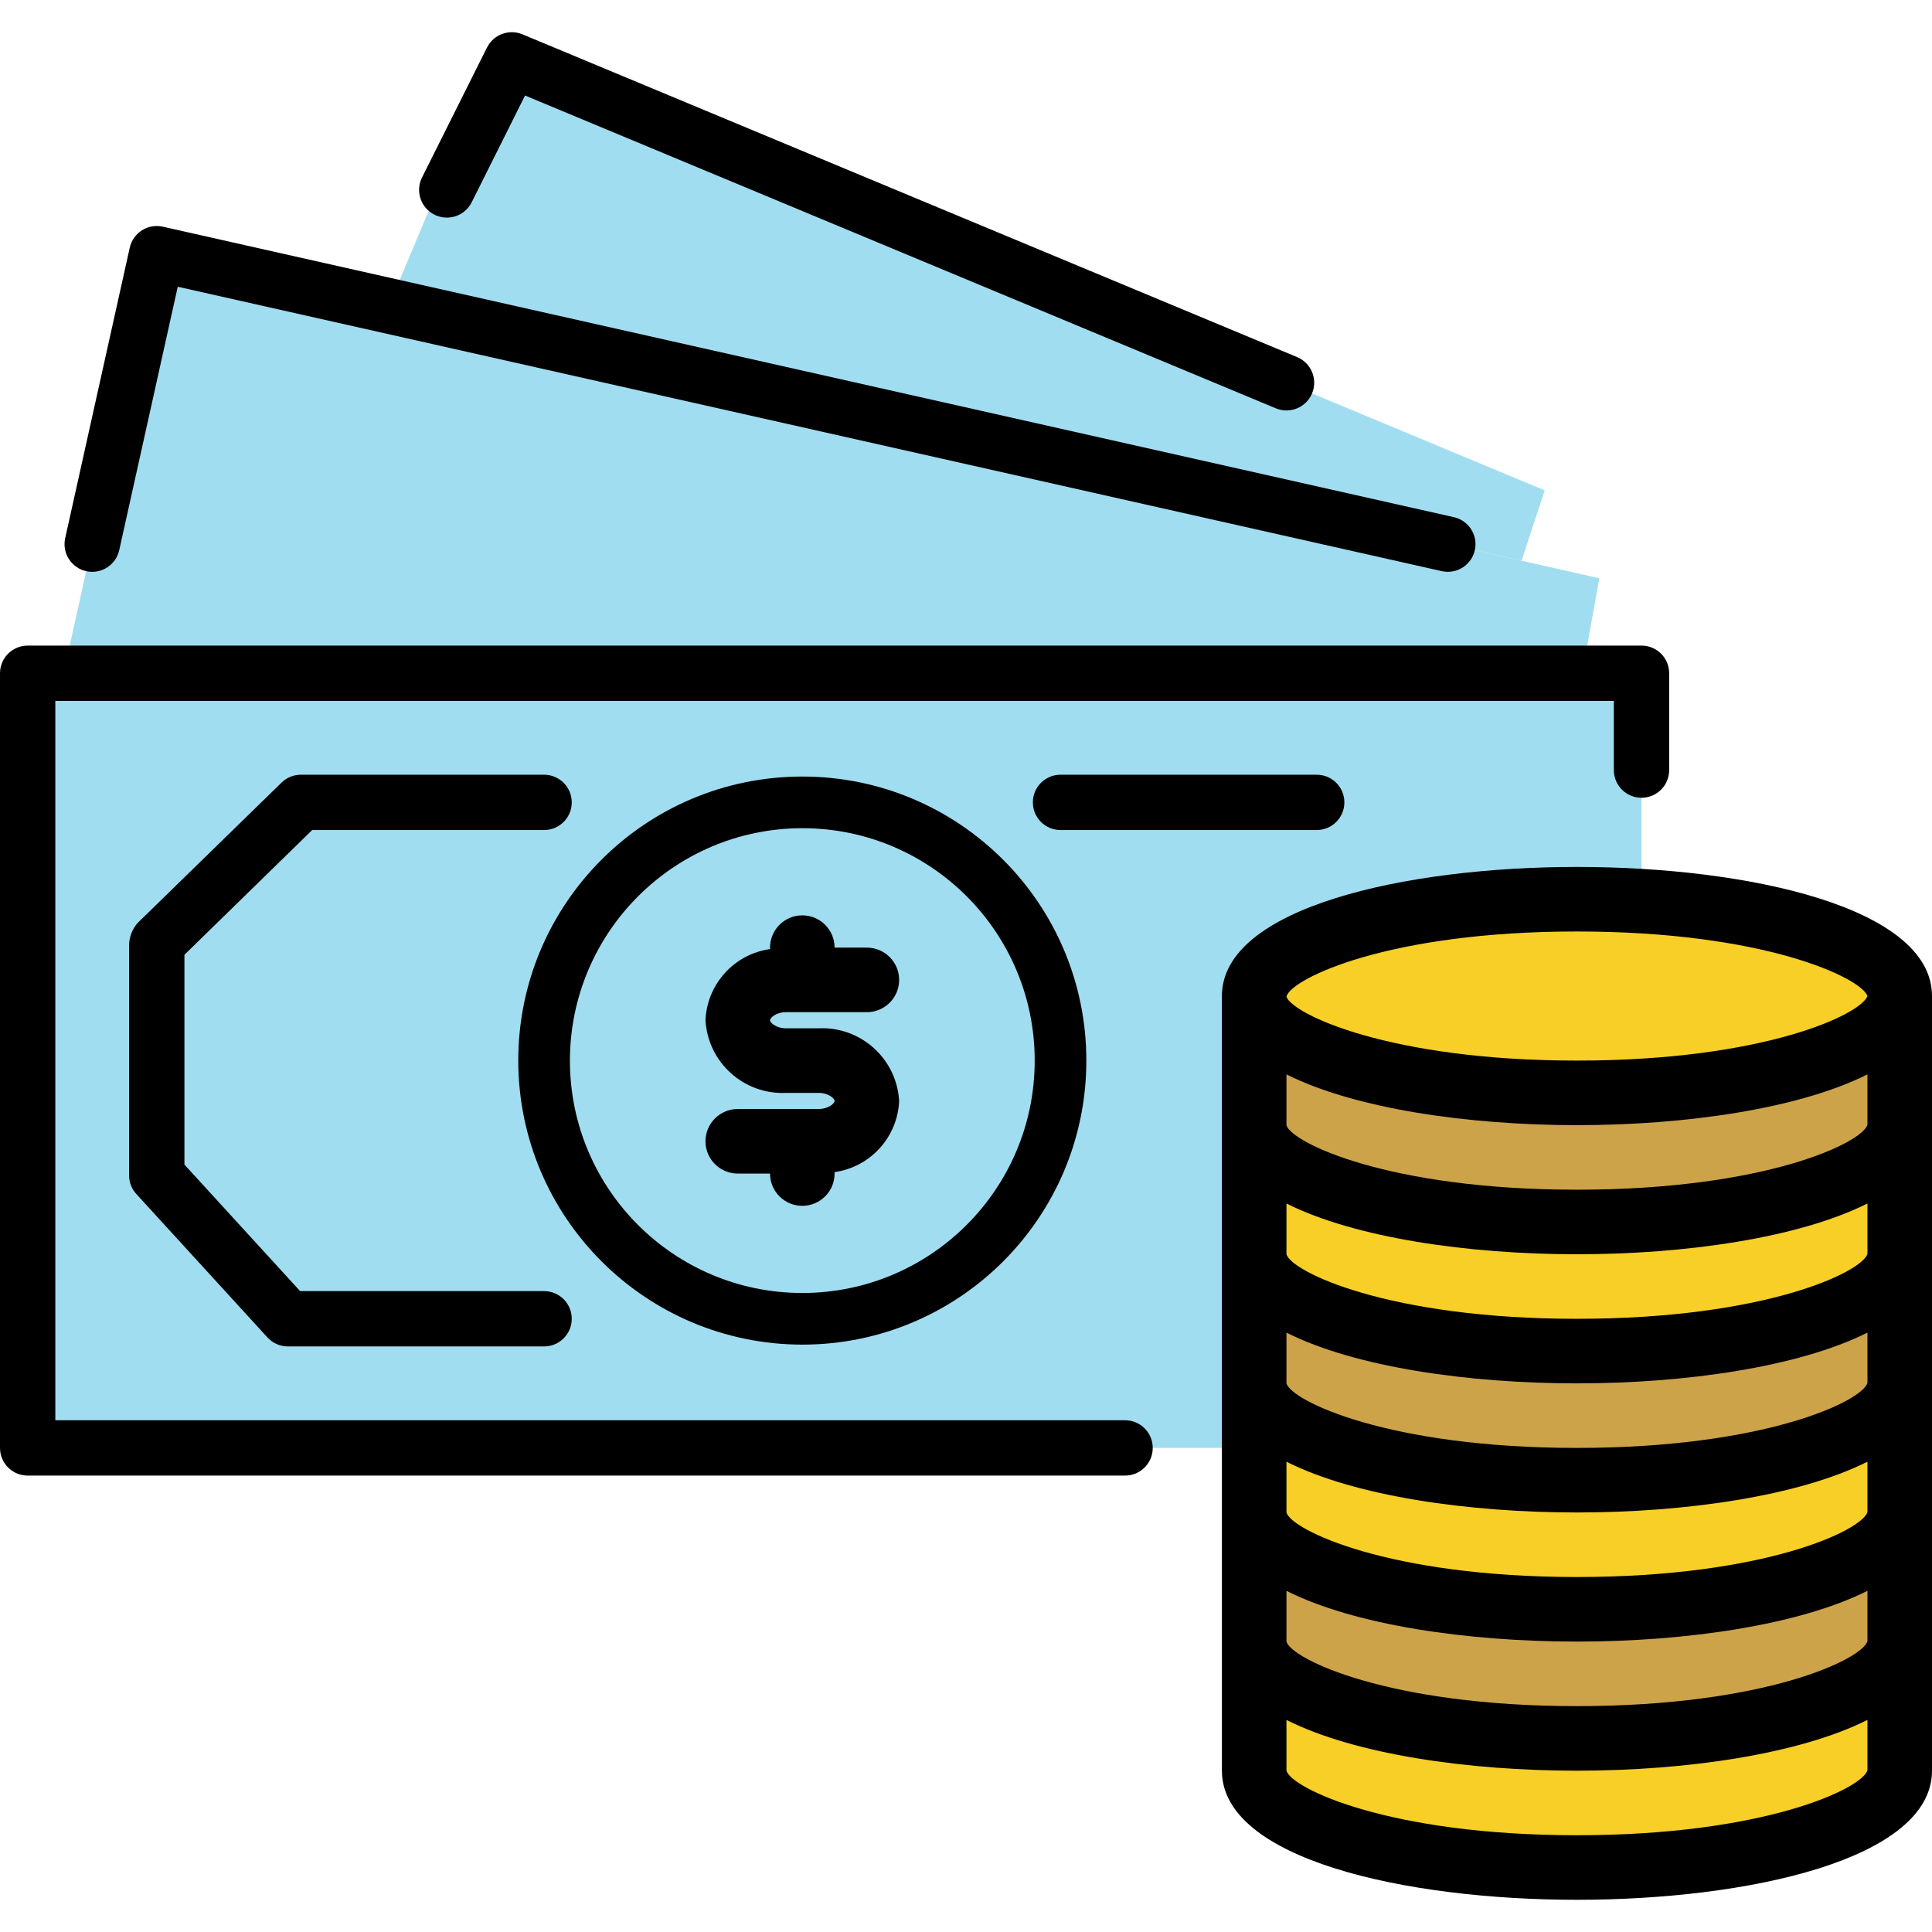 <?xml version="1.0"?>
<svg xmlns="http://www.w3.org/2000/svg" xmlns:xlink="http://www.w3.org/1999/xlink" version="1.1" id="Capa_1" x="0px" y="0px" viewBox="0 0 478.856 478.856" style="enable-background:new 0 0 478.856 478.856;" xml:space="preserve" width="512px" height="512px" class=""><g><path style="fill:#A1DDF1" d="M406.856,358.873h-400v-192h400V358.873z" data-original="#8CC153" class="" data-old_color="#a1ddf1"/><path style="fill:#A1DDF1" d="M15.744,166.873l23.112-104l357.536,80.448l-4.224,23.552" data-original="#87B748" class="" data-old_color="#a1ddf1"/><path style="fill:#A1DDF1" d="M262.856,326.873h60.264l35.736-34.856v-0.696v-56.896l-32.504-35.552h-63.496h-128H74.592  l-35.736,34.856v0.696v56.896l32.504,35.552h63.496H262.856z" data-original="#A0D468" class="active-path" data-old_color="#a1ddf1"/><path style="fill:#A1DDF1" d="M96.384,75.817l26.256-62.696l260.216,108.416l-5.728,17.448" data-original="#7CAA33" class="" data-old_color="#a1ddf1"/><path style="fill:#F8CF26;" d="M310.856,406.873v32c0,13.256,35.816,24,80,24s80-10.744,80-24v-32" data-original="#F8CF26" class=""/><circle style="fill:#A1DDF1" cx="198.856" cy="262.873" r="64" data-original="#8CC153" class="" data-old_color="#a1ddf1"/><path style="fill:#CDA349;" d="M310.856,374.873v32c0,13.256,35.816,24,80,24s80-10.744,80-24v-32" data-original="#CDA349" class=""/><path style="fill:#F8CF26;" d="M310.856,342.873v32c0,13.256,35.816,24,80,24s80-10.744,80-24v-32" data-original="#F8CF26" class=""/><path style="fill:#CDA349;" d="M310.856,310.873v32c0,13.256,35.816,24,80,24s80-10.744,80-24v-32" data-original="#CDA349" class=""/><path style="fill:#F8CF26;" d="M310.856,278.873v32c0,13.256,35.816,24,80,24s80-10.744,80-24v-32" data-original="#F8CF26" class=""/><path style="fill:#CDA349;" d="M310.856,246.873v32c0,13.256,35.816,24,80,24s80-10.744,80-24v-32" data-original="#CDA349" class=""/><ellipse style="fill:#F8CF26;" cx="390.856" cy="246.873" rx="80" ry="24" data-original="#F8CF26" class=""/><path d="M406.856,197.729c3.782,0.004,6.852-3.058,6.856-6.84c0-0.005,0-0.011,0-0.016v-24c0.004-3.782-3.058-6.852-6.84-6.856  c-0.005,0-0.011,0-0.016,0h-400c-3.782-0.004-6.852,3.058-6.856,6.84c0,0.005,0,0.011,0,0.016v192  c-0.004,3.782,3.058,6.852,6.84,6.856c0.005,0,0.011,0,0.016,0h272c3.786,0,6.856-3.07,6.856-6.856c0-3.786-3.07-6.856-6.856-6.856  H13.712V173.729H400v17.144c-0.004,3.782,3.058,6.852,6.84,6.856C406.845,197.729,406.851,197.729,406.856,197.729L406.856,197.729z  " data-original="#000000" class="" style="fill:#000000"/><path d="M35.184,57.081c-1.537,0.979-2.624,2.526-3.024,4.304l-16,72c-0.822,3.698,1.51,7.362,5.208,8.184  c3.698,0.822,7.362-1.51,8.184-5.208l0,0l14.504-65.288l313.296,70.488c0.496,0.115,1.003,0.171,1.512,0.168  c3.786-0.007,6.85-3.082,6.844-6.868c-0.006-3.201-2.225-5.971-5.348-6.676l-320-72C38.584,55.789,36.723,56.111,35.184,57.081  L35.184,57.081z" data-original="#000000" class="" style="fill:#000000"/><path d="M117.008,49.945l13.128-26.272l186.072,77.528c3.504,1.462,7.53-0.192,8.992-3.696c1.462-3.504-0.192-7.53-3.696-8.992  l-192-80c-3.337-1.391-7.182,0.038-8.8,3.272l-16,32c-1.807,3.342-0.563,7.517,2.78,9.324s7.517,0.563,9.324-2.78  c0.071-0.131,0.138-0.265,0.2-0.401L117.008,49.945z" data-original="#000000" class="" style="fill:#000000"/><path d="M333.208,198.873c0-3.786-3.07-6.856-6.856-6.856h-63.496c-3.786,0-6.856,3.07-6.856,6.856s3.07,6.856,6.856,6.856l0,0  h63.496C330.138,205.729,333.208,202.66,333.208,198.873z" data-original="#000000" class="" style="fill:#000000"/><path d="M198.856,333.273c38.881,0,70.4-31.519,70.4-70.4c0-38.881-31.519-70.4-70.4-70.4s-70.4,31.519-70.4,70.4l0,0  C128.496,301.738,159.992,333.234,198.856,333.273z M198.856,205.273c31.812,0,57.6,25.788,57.6,57.6s-25.788,57.6-57.6,57.6  s-57.6-25.788-57.6-57.6C141.291,231.076,167.059,205.309,198.856,205.273z" data-original="#000000" class="" style="fill:#000000"/><path d="M390.856,214.873c-42.4,0-88,10.016-88,32v192c0,21.984,45.6,32,88,32s88-10.016,88-32v-192  C478.856,224.889,433.256,214.873,390.856,214.873z M462.856,406.753c-1.208,4.44-25.2,16.12-72,16.12s-70.792-11.68-72-16v-12.576  c17.024,8.576,45.144,12.576,72,12.576s54.984-4.04,72-12.584V406.753z M462.856,374.753c-1.208,4.44-25.2,16.12-72,16.12  s-70.792-11.68-72-16v-12.576c17.024,8.576,45.144,12.576,72,12.576s54.984-4.04,72-12.584V374.753z M462.856,342.753  c-1.208,4.44-25.2,16.12-72,16.12s-70.792-11.68-72-16v-12.576c17.024,8.576,45.144,12.576,72,12.576s54.984-4.04,72-12.584V342.753  z M462.856,310.753c-1.208,4.44-25.2,16.12-72,16.12s-70.792-11.68-72-16v-12.576c17.024,8.536,45.144,12.576,72,12.576  s54.984-4.04,72-12.584V310.753z M462.856,278.753c-1.208,4.44-25.2,16.12-72,16.12s-70.792-11.68-72-16v-12.576  c17.024,8.536,45.144,12.576,72,12.576s54.984-4.04,72-12.584V278.753z M390.856,230.873c46.4,0,70.4,11.472,72,16  c-1.6,4.528-25.6,16-72,16c-46.728,0-70.712-11.648-72-15.856v-0.048C320.144,242.513,344.128,230.873,390.856,230.873z   M390.856,454.873c-46.8,0-70.792-11.68-72-16v-12.576c17.024,8.576,45.144,12.576,72,12.576s54.984-4.04,72-12.584v12.464  C461.648,443.193,437.656,454.873,390.856,454.873z" data-original="#000000" class="" style="fill:#000000"/><path d="M77.376,205.729h57.48c3.786,0,6.856-3.07,6.856-6.856s-3.07-6.856-6.856-6.856H74.592c-1.792-0.004-3.515,0.694-4.8,1.944  l-35.736,34.856c-1.335,1.56-2.067,3.547-2.064,5.6v56.896c0,1.711,0.639,3.36,1.792,4.624l32.504,35.552  c1.299,1.422,3.137,2.233,5.064,2.232h63.504c3.786,0,6.856-3.07,6.856-6.856c0-3.786-3.07-6.856-6.856-6.856H74.384l-28.672-31.36  v-52L77.376,205.729z" data-original="#000000" class="" style="fill:#000000"/><path d="M202.856,274.873h-20c-4.418,0-8,3.582-8,8s3.582,8,8,8h8c0,4.418,3.582,8,8,8s8-3.582,8-8v-0.36  c8.873-1.253,15.595-8.648,16-17.6c-0.573-10.489-9.507-18.548-20-18.04h-8c-2.488,0-4-1.392-4-2s1.512-2,4-2h20  c4.418,0,8-3.582,8-8s-3.582-8-8-8h-8c0-4.418-3.582-8-8-8s-8,3.582-8,8v0.36c-8.873,1.253-15.595,8.648-16,17.6  c0.573,10.489,9.507,18.548,20,18.04h8c2.488,0,4,1.392,4,2S205.344,274.873,202.856,274.873z" data-original="#000000" class="" style="fill:#000000"/></g> </svg>
